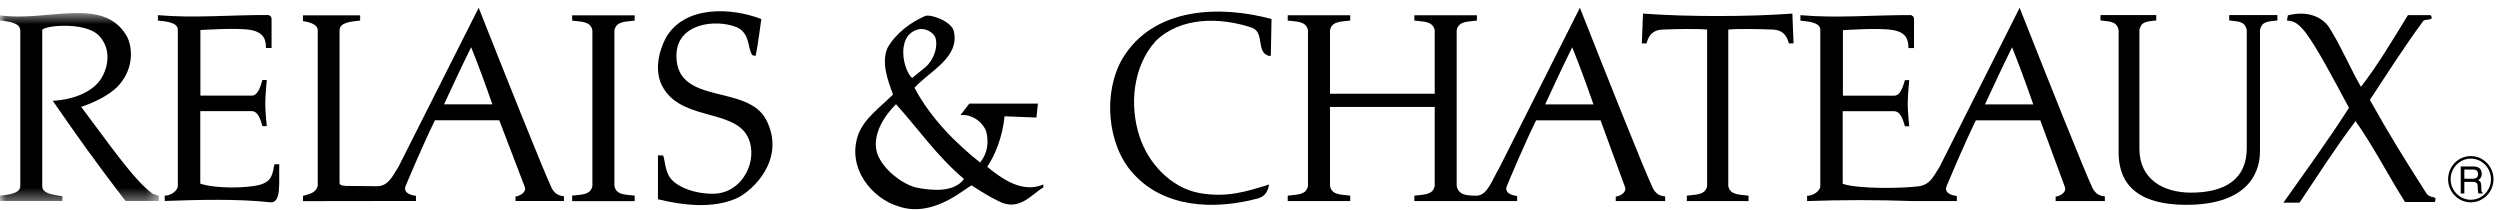 <?xml version="1.0" encoding="UTF-8" standalone="no"?>
<svg width="214px" height="18px" viewBox="0 0 214 18" version="1.1" xmlns="http://www.w3.org/2000/svg" xmlns:xlink="http://www.w3.org/1999/xlink">
    <!-- Generator: Sketch 40.3 (33839) - http://www.bohemiancoding.com/sketch -->
    <title>Page 1</title>
    <desc>Created with Sketch.</desc>
    <defs>
        <polygon id="path-1" points="2.65670914e-19 0.545 2.65670914e-19 16.63 13.598 16.63 13.598 0.545 0 0.545"></polygon>
    </defs>
    <g id="Playground" stroke="none" stroke-width="1" fill="none" fill-rule="evenodd">
        <g id="menu_desktop-copy-6" transform="translate(-955, -5210)">
            <g id="Page-1" transform="translate(955, 5210)">
                <path d="M61.016,16.585 C59.3,16.585 57.829,15.918 57.338,15.181 C56.838,14.43 56.918,13.303 56.712,13.303 L56.32,13.303 L56.32,17.056 C58.465,17.578 61.065,17.89 63.104,16.95 C64.434,16.321 67.293,13.635 65.608,10.296 C64.019,7.138 57.9,9.081 57.9,4.771 C57.9,1.995 61.247,1.601 63.055,2.326 C64.146,2.808 64.019,3.978 64.307,4.566 C64.395,4.778 64.501,4.761 64.689,4.771 C64.893,3.73 65.009,2.743 65.171,1.633 C62.586,0.625 58.566,0.448 56.982,3.265 C56.421,4.355 56.08,5.735 56.524,7.008 C57.9,10.445 62.74,9.211 64.003,11.708 C64.976,13.638 63.604,16.585 61.016,16.585" id="Fill-1" fill="#000000"></path>
                <g id="Group-5" transform="translate(0, 0.573)">
                    <mask id="mask-2" fill="white">
                        <use xlink:href="#path-1"></use>
                    </mask>
                    <g id="Clip-4"></g>
                    <path d="M5.34,16.227 C4.524,16.08 3.615,16.021 3.615,15.345 C3.615,15.345 3.619,2.395 3.615,2.015 C3.612,1.63 7.288,1.223 8.483,2.49 C9.437,3.502 9.37,4.963 8.684,6.113 C8.055,7.17 6.469,7.962 4.514,8.053 C6.659,11.148 7.985,13.03 10.739,16.63 L13.598,16.63 L13.598,16.192 L13.066,16.012 C11.47,14.888 9.055,11.343 6.949,8.576 C6.949,8.576 9.15,7.893 10.205,6.688 C11.553,5.143 11.303,3.293 10.829,2.483 C8.831,-0.925 3.981,1.325 -0.001,0.738 L-0.001,1.178 C0.603,1.26 1.714,1.325 1.738,2.03 L1.738,15.345 C1.738,16.021 0.634,16.1 0.005,16.172 L0.005,16.63 L5.34,16.63 L5.34,16.227 Z" id="Fill-3" fill="#000000" mask="url(#mask-2)"></path>
                </g>
                <path d="M21.498,2.571 C22.613,2.796 22.764,3.424 22.764,4.111 L23.246,4.111 L23.246,1.598 C23.246,1.373 22.988,1.288 22.988,1.288 C19.805,1.266 16.68,1.571 13.518,1.298 L13.518,1.761 C14.029,1.826 15.221,1.861 15.221,2.548 L15.221,15.918 C15.221,16.308 14.63,16.764 14.098,16.744 L14.098,17.203 C16.953,17.103 20.336,17.004 23.144,17.318 C24.113,17.383 23.858,15.624 23.907,14.063 L23.489,14.063 C23.313,14.941 23.283,15.526 22.225,15.823 C21.163,16.106 18.498,16.174 17.144,15.719 L17.144,9.511 L21.535,9.511 C22.135,9.511 22.326,10.354 22.465,10.799 L22.837,10.799 C22.837,10.799 22.707,9.606 22.707,8.896 C22.707,8.173 22.837,6.848 22.837,6.848 L22.465,6.848 C22.326,7.261 22.135,8.186 21.535,8.186 L17.154,8.186 L17.154,2.571 C17.154,2.571 20.38,2.353 21.498,2.571" id="Fill-6" fill="#000000"></path>
                <path d="M54.327,1.764 L54.327,1.312 L48.976,1.312 L48.976,1.764 C49.637,1.87 50.557,1.764 50.709,2.604 L50.709,15.917 C50.557,16.75 49.637,16.647 48.976,16.744 L48.976,17.215 L54.327,17.215 L54.327,16.744 C53.663,16.647 52.746,16.75 52.593,15.917 L52.593,2.604 C52.746,1.764 53.663,1.87 54.327,1.764" id="Fill-8" fill="#000000"></path>
                <path d="M38.012,8.928 C38.759,7.32 39.409,5.91 40.329,4.042 C40.938,5.543 41.5,7.067 42.145,8.928 L38.012,8.928 Z M44.128,16.822 L44.128,17.203 L48.273,17.203 L48.273,16.797 C47.846,16.764 47.495,16.595 47.234,16.115 C46.505,14.58 43.254,6.418 40.975,0.667 L34.126,14.247 C33.539,15.205 33.204,15.917 32.288,15.94 C32.288,15.94 30.153,15.917 29.854,15.917 C29.553,15.917 29.065,15.917 29.065,15.664 L29.065,2.603 C29.065,1.897 30.081,1.849 30.829,1.757 L30.829,1.312 L25.933,1.312 L25.933,1.804 C26.345,1.869 27.199,2.03 27.199,2.603 L27.199,15.917 C27.049,16.439 26.637,16.595 25.937,16.764 L25.937,17.217 L35.606,17.203 L35.606,16.764 C35.606,16.764 34.417,16.663 34.725,15.91 C34.987,15.285 36.138,12.535 37.23,10.295 L42.738,10.295 L44.925,16.015 C45.071,16.439 44.543,16.764 44.128,16.822 L44.128,16.822 Z" id="Fill-10" fill="#000000"></path>
                <path d="M78.075,6.677 C77.296,5.977 76.722,3.148 78.438,2.57 C79.119,2.272 80.04,2.79 80.117,3.403 C80.264,4.283 79.816,5.192 79.266,5.71 L78.075,6.677 Z M82.52,15.32 C81.648,16.517 79.712,16.312 78.385,16.048 C77.108,15.683 75.732,14.563 75.169,13.343 C74.269,11.147 76.7,8.923 76.7,8.923 C78.537,10.945 80.22,13.392 82.52,15.32 L82.52,15.32 Z M81.635,2.62 C81.355,1.775 79.629,1.192 79.197,1.367 C77.975,1.892 76.7,2.828 75.984,4.075 C75.417,5.293 75.984,6.892 76.445,8.083 C75.373,9.173 74.042,10.062 73.485,11.465 C72.418,14.368 74.664,17.032 76.981,17.688 C79.023,18.363 81.035,17.35 82.567,16.257 C82.878,16.065 82.979,15.96 83.167,15.867 C83.487,16.065 84.377,16.68 85.426,17.192 C87.22,18.173 88.272,16.642 89.306,16.048 L89.306,15.792 C87.519,16.563 85.786,15.32 84.506,14.278 C85.243,13.202 85.835,11.575 85.991,9.955 L88.718,10.062 L88.847,8.867 L82.979,8.867 L82.21,9.853 C83.077,9.753 84.047,10.323 84.405,11.208 C84.698,12.26 84.475,13.202 83.896,13.913 C81.86,12.288 79.689,10.17 78.279,7.513 C79.606,6.055 82.21,4.907 81.635,2.62 L81.635,2.62 Z" id="Fill-12" fill="#000000"></path>
                <path d="M193.455,12.945 L193.455,2.584 C193.605,1.75 194.28,1.855 194.945,1.75 L194.945,1.292 L190.82,1.292 L190.82,1.75 C191.483,1.855 192.168,1.75 192.323,2.584 L192.323,12.685 C192.323,15.322 190.482,16.49 187.55,16.49 C185.187,16.49 183.134,15.347 183.134,12.75 L183.134,2.584 C183.283,1.75 183.913,1.855 184.575,1.75 L184.575,1.292 L179.803,1.292 L179.803,1.75 C180.466,1.855 181.2,1.75 181.353,2.584 L181.353,13.04 C181.353,15.192 182.348,17.532 187.159,17.532 C192.013,17.532 193.455,15.159 193.455,12.945" id="Fill-14" fill="#000000"></path>
                <path d="M132.264,8.938 C133.012,7.327 133.662,5.912 134.582,4.048 C135.19,5.553 135.753,7.077 136.4,8.938 L132.264,8.938 Z M138.308,16.831 L138.308,17.213 L142.536,17.213 L142.536,16.81 C142.105,16.776 141.755,16.611 141.492,16.125 C140.765,14.598 137.511,6.421 135.239,0.666 L128.391,14.267 C127.764,15.322 127.34,16.718 126.424,16.748 C125.691,16.748 124.844,16.75 124.691,15.92 L124.691,2.593 C124.844,1.76 125.761,1.865 126.424,1.76 L126.424,1.305 L121.069,1.305 L121.069,1.76 C121.734,1.865 122.655,1.76 122.811,2.593 L122.811,8.023 L113.847,8.023 L113.847,2.593 C114.001,1.76 114.919,1.865 115.579,1.76 L115.579,1.305 L110.229,1.305 L110.229,1.76 C110.89,1.865 111.808,1.76 111.962,2.593 L111.962,15.92 C111.808,16.75 110.89,16.643 110.229,16.748 L110.229,17.213 L115.579,17.213 L115.579,16.748 C114.919,16.643 114.001,16.75 113.847,15.92 L113.847,9.153 L122.811,9.153 L122.811,15.92 C122.655,16.75 121.734,16.643 121.069,16.748 L121.069,17.213 L129.868,17.213 L129.868,16.776 C129.868,16.776 128.68,16.68 128.989,15.923 C129.245,15.305 130.395,12.545 131.49,10.298 L137.006,10.298 L139.106,16.028 C139.256,16.448 138.725,16.776 138.308,16.831 L138.308,16.831 Z" id="Fill-16" fill="#000000"></path>
                <path d="M172.234,4.049 C172.836,5.552 173.402,7.075 174.049,8.939 L169.915,8.939 C170.661,7.327 171.313,5.91 172.234,4.049 L172.234,4.049 Z M167.507,16.777 C167.507,16.777 166.319,16.679 166.63,15.924 C166.891,15.306 168.043,12.546 169.134,10.299 L174.65,10.299 L176.761,16.027 C176.908,16.447 176.374,16.777 175.964,16.832 L175.964,17.212 L180.177,17.212 L180.177,16.809 C179.749,16.777 179.398,16.61 179.133,16.125 C178.406,14.599 175.157,6.422 172.881,0.667 L166.035,14.267 C165.442,15.217 165.184,15.825 164.189,15.954 C162.794,16.125 159.092,16.191 157.736,15.736 L157.736,9.521 L162.131,9.521 C162.727,9.521 162.921,10.364 163.062,10.81 L163.431,10.81 C163.431,10.81 163.3,9.616 163.3,8.899 C163.3,8.182 163.431,6.859 163.431,6.859 L163.062,6.859 C162.921,7.276 162.727,8.192 162.131,8.192 L157.753,8.192 L157.753,2.584 C157.753,2.584 160.972,2.352 162.095,2.584 C163.209,2.799 163.359,3.43 163.359,4.117 L163.839,4.117 L163.839,1.611 C163.839,1.382 163.581,1.292 163.581,1.292 C160.397,1.279 157.271,1.575 154.115,1.299 L154.115,1.767 C154.626,1.829 155.817,1.871 155.817,2.555 L155.817,15.934 C155.817,16.317 155.225,16.777 154.686,16.757 L154.686,17.212 C157.548,17.105 160.816,17.102 163.738,17.212 L167.507,17.212 L167.507,16.777 Z" id="Fill-18" fill="#000000"></path>
                <path d="M107.108,2.353 C108.282,2.721 107.51,4.391 108.531,4.755 C108.72,4.836 108.782,4.755 108.782,4.755 L108.843,1.629 C104.45,0.433 98.736,0.591 96.081,5.019 C94.4,7.899 94.753,12.411 97.001,14.853 C99.655,17.814 103.968,17.981 107.67,16.988 C108.34,16.809 108.537,16.308 108.638,15.796 C106.712,16.386 105.02,16.946 102.666,16.523 C100.203,16.068 98.29,13.948 97.561,11.731 C96.645,9.02 96.981,5.644 98.94,3.501 C101.083,1.421 104.45,1.471 107.108,2.353" id="Fill-20" fill="#000000"></path>
                <path d="M147.941,15.921 L147.941,2.532 C147.941,2.532 148.66,2.417 151.796,2.532 C152.52,2.577 152.937,2.949 153.126,3.717 L153.528,3.717 L153.427,1.164 C151.362,1.314 149.179,1.372 147.031,1.372 C144.888,1.372 142.705,1.314 140.641,1.164 L140.539,3.717 L140.941,3.717 C141.136,2.949 141.547,2.577 142.269,2.532 C145.406,2.417 146.128,2.532 146.128,2.532 L146.128,15.921 C145.976,16.751 145.053,16.644 144.393,16.747 L144.393,17.212 L149.674,17.212 L149.674,16.747 C149.01,16.644 148.095,16.751 147.941,15.921" id="Fill-22" fill="#000000"></path>
                <path d="M207.708,16.565 C205.442,13.007 204.581,11.607 202.861,8.55 C204.391,6.24 205.633,4.25 207.402,1.832 C207.547,1.552 208.441,1.849 208.062,1.295 L206.118,1.295 C204.775,3.492 203.526,5.585 202.099,7.432 C201.206,5.899 200.487,4.133 199.409,2.398 C198.8,1.435 197.504,0.885 195.841,1.315 L195.763,1.757 C196.256,1.807 196.604,1.849 197.341,2.76 C198.36,4.12 199.708,6.685 201.072,9.229 C199.255,12.06 197.444,14.543 195.459,17.347 L196.839,17.347 C198.488,14.895 199.955,12.577 201.636,10.37 C203.215,12.607 204.391,14.954 205.87,17.292 L208.423,17.292 C208.665,16.654 208.09,17.073 207.708,16.565" id="Fill-24" fill="#000000"></path>
                <path d="M209.775,15.341 C209.775,14.371 210.551,13.579 211.502,13.579 C212.453,13.579 213.227,14.371 213.227,15.341 C213.227,16.308 212.453,17.099 211.502,17.099 C210.551,17.099 209.775,16.308 209.775,15.341 M209.558,15.341 C209.558,16.431 210.428,17.32 211.502,17.32 C212.573,17.32 213.444,16.431 213.444,15.341 C213.444,14.248 212.573,13.36 211.502,13.36 C210.428,13.36 209.558,14.248 209.558,15.341" id="Fill-26" fill="#000000"></path>
                <path d="M210.948,15.569 L211.691,15.569 C212.057,15.569 212.094,15.787 212.094,15.979 C212.094,16.067 212.104,16.422 212.148,16.559 L212.526,16.559 L212.526,16.509 C212.429,16.454 212.413,16.406 212.411,16.276 L212.392,15.856 C212.377,15.534 212.25,15.474 212.121,15.422 C212.268,15.334 212.437,15.211 212.437,14.869 C212.437,14.377 212.063,14.247 211.691,14.247 L210.641,14.247 L210.641,16.559 L210.948,16.559 L210.948,15.569 Z M210.948,14.514 L211.712,14.514 C211.862,14.514 212.121,14.544 212.121,14.899 C212.121,15.241 211.882,15.299 211.658,15.299 L210.948,15.299 L210.948,14.514 Z" id="Fill-28" fill="#000000"></path>
            </g>
        </g>
    </g>
</svg>
